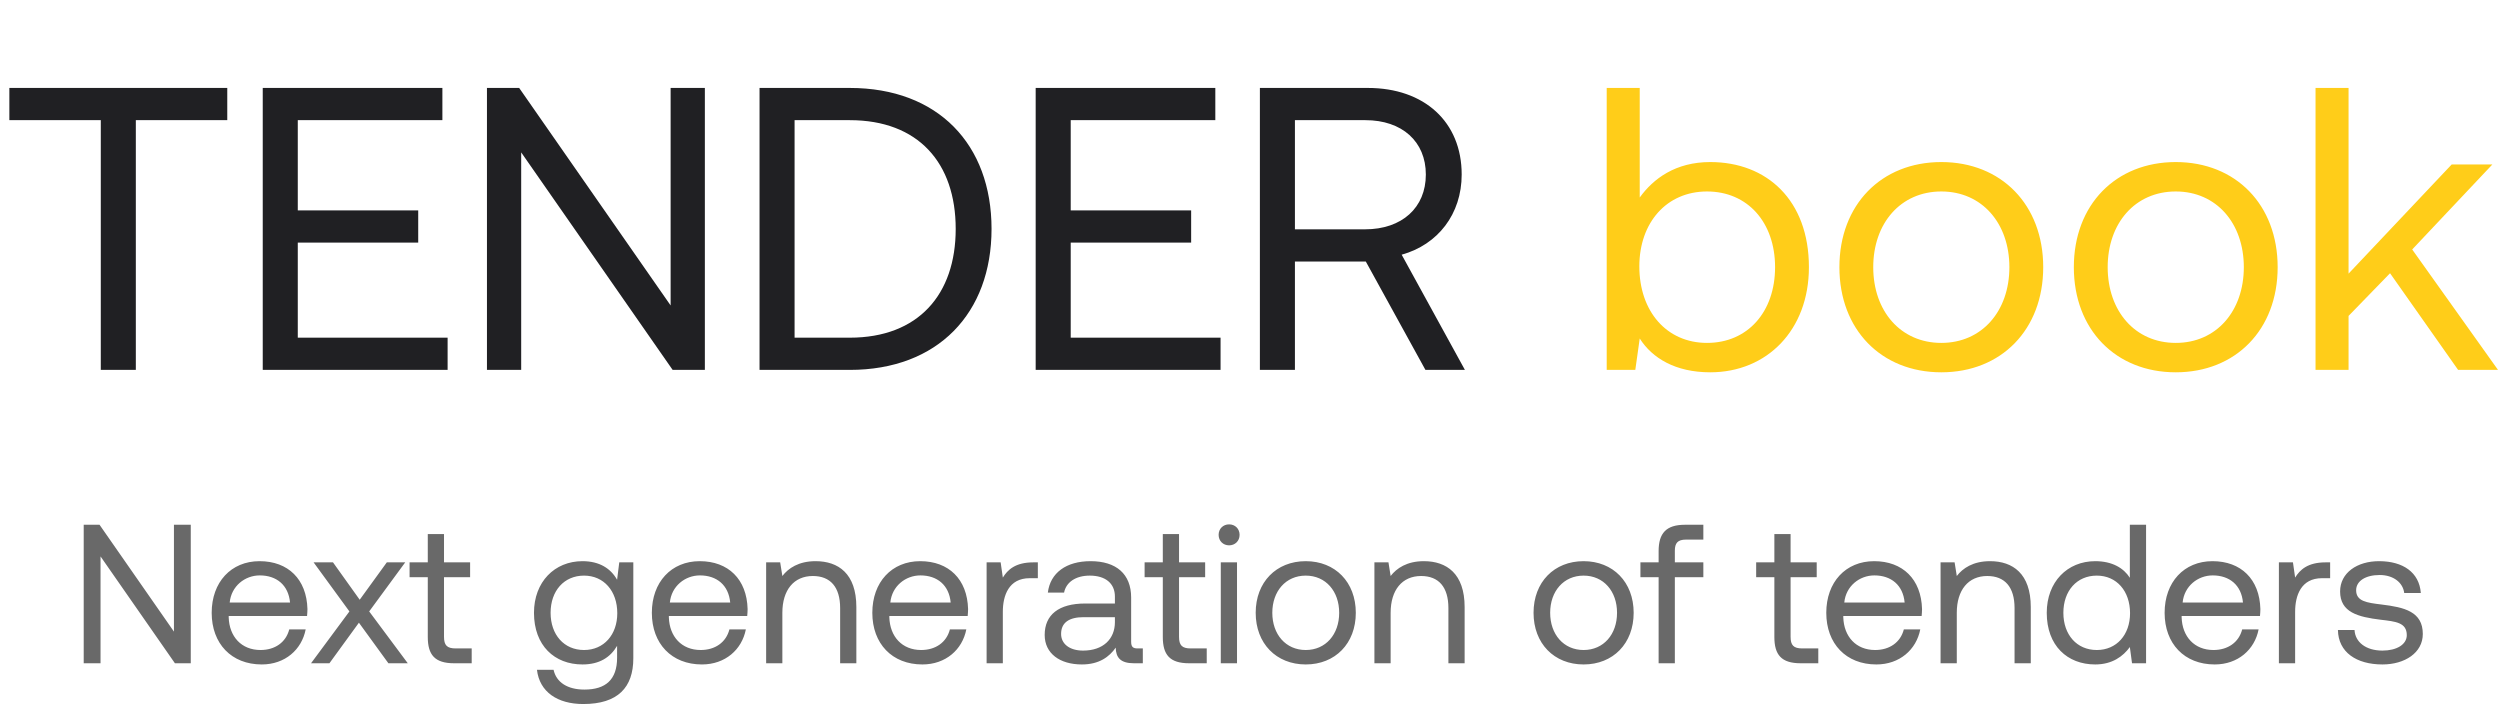 <svg width="196" height="56" viewBox="0 0 196 56" fill="none" xmlns="http://www.w3.org/2000/svg">
<path d="M0.734 9.421V6.895H17.818V9.421H10.649V29H7.902V9.421H0.734ZM20.599 29V6.895H34.683V9.421H23.346V16.495H32.788V19.021H23.346V26.474H35.093V29H20.599ZM40.861 29H38.177V6.895H40.703L52.577 23.947V6.895H55.261V29H52.735L40.861 11.947V29ZM66.622 29H59.548V6.895H66.622C73.537 6.895 77.737 11.316 77.737 17.947C77.737 24.547 73.537 29 66.622 29ZM62.295 9.421V26.474H66.622C71.99 26.474 74.927 23.095 74.927 17.947C74.927 12.768 71.99 9.421 66.622 9.421H62.295ZM81.197 29V6.895H95.281V9.421H83.944V16.495H93.386V19.021H83.944V26.474H95.692V29H81.197ZM98.775 29V6.895H107.238C111.659 6.895 114.596 9.547 114.596 13.684C114.596 16.779 112.733 19.179 109.891 19.968L114.849 29H111.754L107.08 20.505H101.522V29H98.775ZM107.049 9.421H101.522V17.979H107.017C109.922 17.979 111.786 16.274 111.786 13.684C111.786 11.095 109.922 9.421 107.049 9.421Z" fill="#202023"/>
<path d="M134.082 12.705C138.534 12.705 141.819 15.705 141.819 20.947C141.819 25.874 138.534 29.189 134.082 29.189C131.366 29.189 129.534 28.084 128.555 26.537L128.208 29H125.966V6.895H128.555V15.484C129.629 14 131.366 12.705 134.082 12.705ZM133.829 26.884C137.019 26.884 139.166 24.453 139.166 20.947C139.166 17.442 137.019 15.011 133.829 15.011C130.671 15.011 128.524 17.442 128.524 20.884C128.524 24.421 130.671 26.884 133.829 26.884ZM152.199 29.189C147.493 29.189 144.209 25.842 144.209 20.947C144.209 16.053 147.493 12.705 152.199 12.705C156.904 12.705 160.188 16.053 160.188 20.947C160.188 25.842 156.904 29.189 152.199 29.189ZM152.199 26.884C155.388 26.884 157.536 24.39 157.536 20.947C157.536 17.505 155.388 15.011 152.199 15.011C149.009 15.011 146.862 17.505 146.862 20.947C146.862 24.39 149.009 26.884 152.199 26.884ZM170.579 29.189C165.873 29.189 162.589 25.842 162.589 20.947C162.589 16.053 165.873 12.705 170.579 12.705C175.284 12.705 178.568 16.053 178.568 20.947C178.568 25.842 175.284 29.189 170.579 29.189ZM170.579 26.884C173.768 26.884 175.916 24.39 175.916 20.947C175.916 17.505 173.768 15.011 170.579 15.011C167.389 15.011 165.242 17.505 165.242 20.947C165.242 24.39 167.389 26.884 170.579 26.884ZM181.538 29V6.895H184.127V21.453L192.211 12.895H195.401L189.116 19.558L195.843 29H192.716L187.38 21.421L184.127 24.768V29H181.538Z" fill="#FFCD19"/>
<path d="M7.882 52H6.563V41.141H7.804L13.637 49.518V41.141H14.956V52H13.714L7.882 43.623V52ZM20.521 52.093C18.147 52.093 16.596 50.464 16.596 48.044C16.596 45.64 18.116 43.996 20.35 43.996C22.584 43.996 24.042 45.407 24.104 47.75C24.104 47.92 24.089 48.106 24.073 48.292H17.93V48.401C17.977 49.906 18.923 50.961 20.428 50.961C21.545 50.961 22.413 50.371 22.677 49.347H23.965C23.654 50.93 22.351 52.093 20.521 52.093ZM18.008 47.238H22.739C22.615 45.873 21.684 45.112 20.366 45.112C19.202 45.112 18.132 45.95 18.008 47.238ZM24.385 52L27.394 47.936L24.586 44.089H26.107L28.201 47.02L30.326 44.089H31.769L28.945 47.936L31.97 52H30.45L28.139 48.82L25.827 52H24.385ZM33.538 49.937V45.252H32.111V44.089H33.538V41.87H34.81V44.089H36.857V45.252H34.81V49.921C34.81 50.588 35.042 50.837 35.725 50.837H36.981V52H35.601C34.081 52 33.538 51.333 33.538 49.937ZM48.38 45.454L48.55 44.089H49.652V51.612C49.652 53.892 48.442 55.196 45.727 55.196C43.71 55.196 42.299 54.249 42.097 52.512H43.4C43.617 53.505 44.502 54.063 45.82 54.063C47.48 54.063 48.38 53.288 48.38 51.566V50.635C47.852 51.535 46.999 52.093 45.665 52.093C43.478 52.093 41.864 50.619 41.864 48.044C41.864 45.624 43.478 43.996 45.665 43.996C46.999 43.996 47.883 44.569 48.38 45.454ZM45.789 50.961C47.34 50.961 48.395 49.766 48.395 48.075C48.395 46.338 47.34 45.128 45.789 45.128C44.222 45.128 43.167 46.322 43.167 48.044C43.167 49.766 44.222 50.961 45.789 50.961ZM55.03 52.093C52.657 52.093 51.105 50.464 51.105 48.044C51.105 45.64 52.626 43.996 54.859 43.996C57.093 43.996 58.551 45.407 58.613 47.75C58.613 47.92 58.598 48.106 58.582 48.292H52.439V48.401C52.486 49.906 53.432 50.961 54.937 50.961C56.054 50.961 56.922 50.371 57.186 49.347H58.474C58.163 50.93 56.86 52.093 55.03 52.093ZM52.517 47.238H57.248C57.124 45.873 56.193 45.112 54.875 45.112C53.711 45.112 52.641 45.95 52.517 47.238ZM63.943 43.996C65.727 43.996 67.138 44.973 67.138 47.594V52H65.867V47.672C65.867 46.028 65.106 45.159 63.726 45.159C62.236 45.159 61.337 46.26 61.337 48.044V52H60.065V44.089H61.166L61.337 45.159C61.802 44.554 62.609 43.996 63.943 43.996ZM72.315 52.093C69.941 52.093 68.39 50.464 68.39 48.044C68.39 45.64 69.91 43.996 72.144 43.996C74.378 43.996 75.836 45.407 75.898 47.75C75.898 47.92 75.883 48.106 75.867 48.292H69.724V48.401C69.771 49.906 70.717 50.961 72.222 50.961C73.339 50.961 74.207 50.371 74.471 49.347H75.759C75.448 50.93 74.145 52.093 72.315 52.093ZM69.802 47.238H74.533C74.409 45.873 73.478 45.112 72.16 45.112C70.996 45.112 69.926 45.95 69.802 47.238ZM81.011 44.089H81.367V45.33H80.731C79.072 45.33 78.622 46.71 78.622 47.967V52H77.35V44.089H78.451L78.622 45.283C78.994 44.678 79.599 44.089 81.011 44.089ZM89.194 50.837H89.597V52H88.899C87.844 52 87.487 51.55 87.472 50.775C86.975 51.488 86.184 52.093 84.819 52.093C83.082 52.093 81.903 51.224 81.903 49.782C81.903 48.199 83.004 47.315 85.083 47.315H87.409V46.772C87.409 45.748 86.68 45.128 85.439 45.128C84.323 45.128 83.578 45.655 83.423 46.462H82.151C82.337 44.911 83.594 43.996 85.501 43.996C87.518 43.996 88.682 45.004 88.682 46.85V50.309C88.682 50.728 88.837 50.837 89.194 50.837ZM87.409 48.773V48.386H84.959C83.826 48.386 83.19 48.804 83.19 49.704C83.19 50.48 83.857 51.007 84.912 51.007C86.494 51.007 87.409 50.092 87.409 48.773ZM91.164 49.937V45.252H89.737V44.089H91.164V41.87H92.436V44.089H94.484V45.252H92.436V49.921C92.436 50.588 92.669 50.837 93.351 50.837H94.608V52H93.227C91.707 52 91.164 51.333 91.164 49.937ZM96.362 42.755C95.896 42.755 95.54 42.413 95.54 41.932C95.54 41.452 95.896 41.11 96.362 41.11C96.827 41.11 97.184 41.452 97.184 41.932C97.184 42.413 96.827 42.755 96.362 42.755ZM95.71 52V44.089H96.982V52H95.71ZM102.37 52.093C100.059 52.093 98.446 50.449 98.446 48.044C98.446 45.64 100.059 43.996 102.37 43.996C104.682 43.996 106.295 45.64 106.295 48.044C106.295 50.449 104.682 52.093 102.37 52.093ZM102.37 50.961C103.937 50.961 104.992 49.735 104.992 48.044C104.992 46.353 103.937 45.128 102.37 45.128C100.803 45.128 99.749 46.353 99.749 48.044C99.749 49.735 100.803 50.961 102.37 50.961ZM111.632 43.996C113.416 43.996 114.827 44.973 114.827 47.594V52H113.555V47.672C113.555 46.028 112.795 45.159 111.414 45.159C109.925 45.159 109.026 46.26 109.026 48.044V52H107.754V44.089H108.855L109.026 45.159C109.491 44.554 110.298 43.996 111.632 43.996ZM124.154 52.093C121.843 52.093 120.23 50.449 120.23 48.044C120.23 45.64 121.843 43.996 124.154 43.996C126.466 43.996 128.079 45.64 128.079 48.044C128.079 50.449 126.466 52.093 124.154 52.093ZM124.154 50.961C125.721 50.961 126.776 49.735 126.776 48.044C126.776 46.353 125.721 45.128 124.154 45.128C122.588 45.128 121.533 46.353 121.533 48.044C121.533 49.735 122.588 50.961 124.154 50.961ZM128.609 45.252V44.089H130.036V43.204C130.036 41.808 130.626 41.141 132.099 41.141H133.542V42.305H132.177C131.541 42.305 131.308 42.568 131.308 43.173V44.089H133.542V45.252H131.308V52H130.036V45.252H128.609ZM139.11 49.937V45.252H137.683V44.089H139.11V41.87H140.382V44.089H142.43V45.252H140.382V49.921C140.382 50.588 140.615 50.837 141.298 50.837H142.554V52H141.174C139.653 52 139.11 51.333 139.11 49.937ZM147.105 52.093C144.731 52.093 143.18 50.464 143.18 48.044C143.18 45.64 144.7 43.996 146.934 43.996C149.168 43.996 150.626 45.407 150.688 47.75C150.688 47.92 150.673 48.106 150.657 48.292H144.514V48.401C144.561 49.906 145.507 50.961 147.012 50.961C148.129 50.961 148.997 50.371 149.261 49.347H150.549C150.238 50.93 148.935 52.093 147.105 52.093ZM144.592 47.238H149.323C149.199 45.873 148.268 45.112 146.95 45.112C145.786 45.112 144.716 45.95 144.592 47.238ZM156.018 43.996C157.802 43.996 159.213 44.973 159.213 47.594V52H157.941V47.672C157.941 46.028 157.181 45.159 155.801 45.159C154.312 45.159 153.412 46.26 153.412 48.044V52H152.14V44.089H153.241L153.412 45.159C153.877 44.554 154.684 43.996 156.018 43.996ZM166.98 45.299V41.141H168.252V52H167.151L166.98 50.728C166.453 51.457 165.6 52.093 164.266 52.093C162.078 52.093 160.465 50.619 160.465 48.044C160.465 45.624 162.078 43.996 164.266 43.996C165.6 43.996 166.499 44.538 166.98 45.299ZM164.39 50.961C165.941 50.961 166.996 49.766 166.996 48.075C166.996 46.338 165.941 45.128 164.39 45.128C162.823 45.128 161.768 46.322 161.768 48.044C161.768 49.766 162.823 50.961 164.39 50.961ZM173.631 52.093C171.257 52.093 169.706 50.464 169.706 48.044C169.706 45.64 171.226 43.996 173.46 43.996C175.694 43.996 177.152 45.407 177.214 47.75C177.214 47.92 177.198 48.106 177.183 48.292H171.04V48.401C171.087 49.906 172.033 50.961 173.538 50.961C174.654 50.961 175.523 50.371 175.787 49.347H177.074C176.764 50.93 175.461 52.093 173.631 52.093ZM171.118 47.238H175.849C175.725 45.873 174.794 45.112 173.475 45.112C172.312 45.112 171.242 45.95 171.118 47.238ZM182.326 44.089H182.683V45.33H182.047C180.387 45.33 179.938 46.71 179.938 47.967V52H178.665V44.089H179.767L179.938 45.283C180.31 44.678 180.915 44.089 182.326 44.089ZM183.293 49.394H184.596C184.643 50.325 185.465 51.007 186.784 51.007C187.901 51.007 188.692 50.526 188.692 49.797C188.692 48.804 187.823 48.727 186.644 48.587C184.876 48.37 183.464 48.013 183.464 46.369C183.464 44.926 184.783 43.98 186.567 43.996C188.366 44.011 189.669 44.849 189.793 46.493H188.49C188.397 45.686 187.652 45.081 186.567 45.081C185.465 45.081 184.721 45.547 184.721 46.276C184.721 47.145 185.558 47.253 186.706 47.393C188.506 47.61 189.948 47.951 189.948 49.704C189.948 51.178 188.537 52.093 186.784 52.093C184.736 52.093 183.324 51.131 183.293 49.394Z" fill="#696969"/>
</svg>
